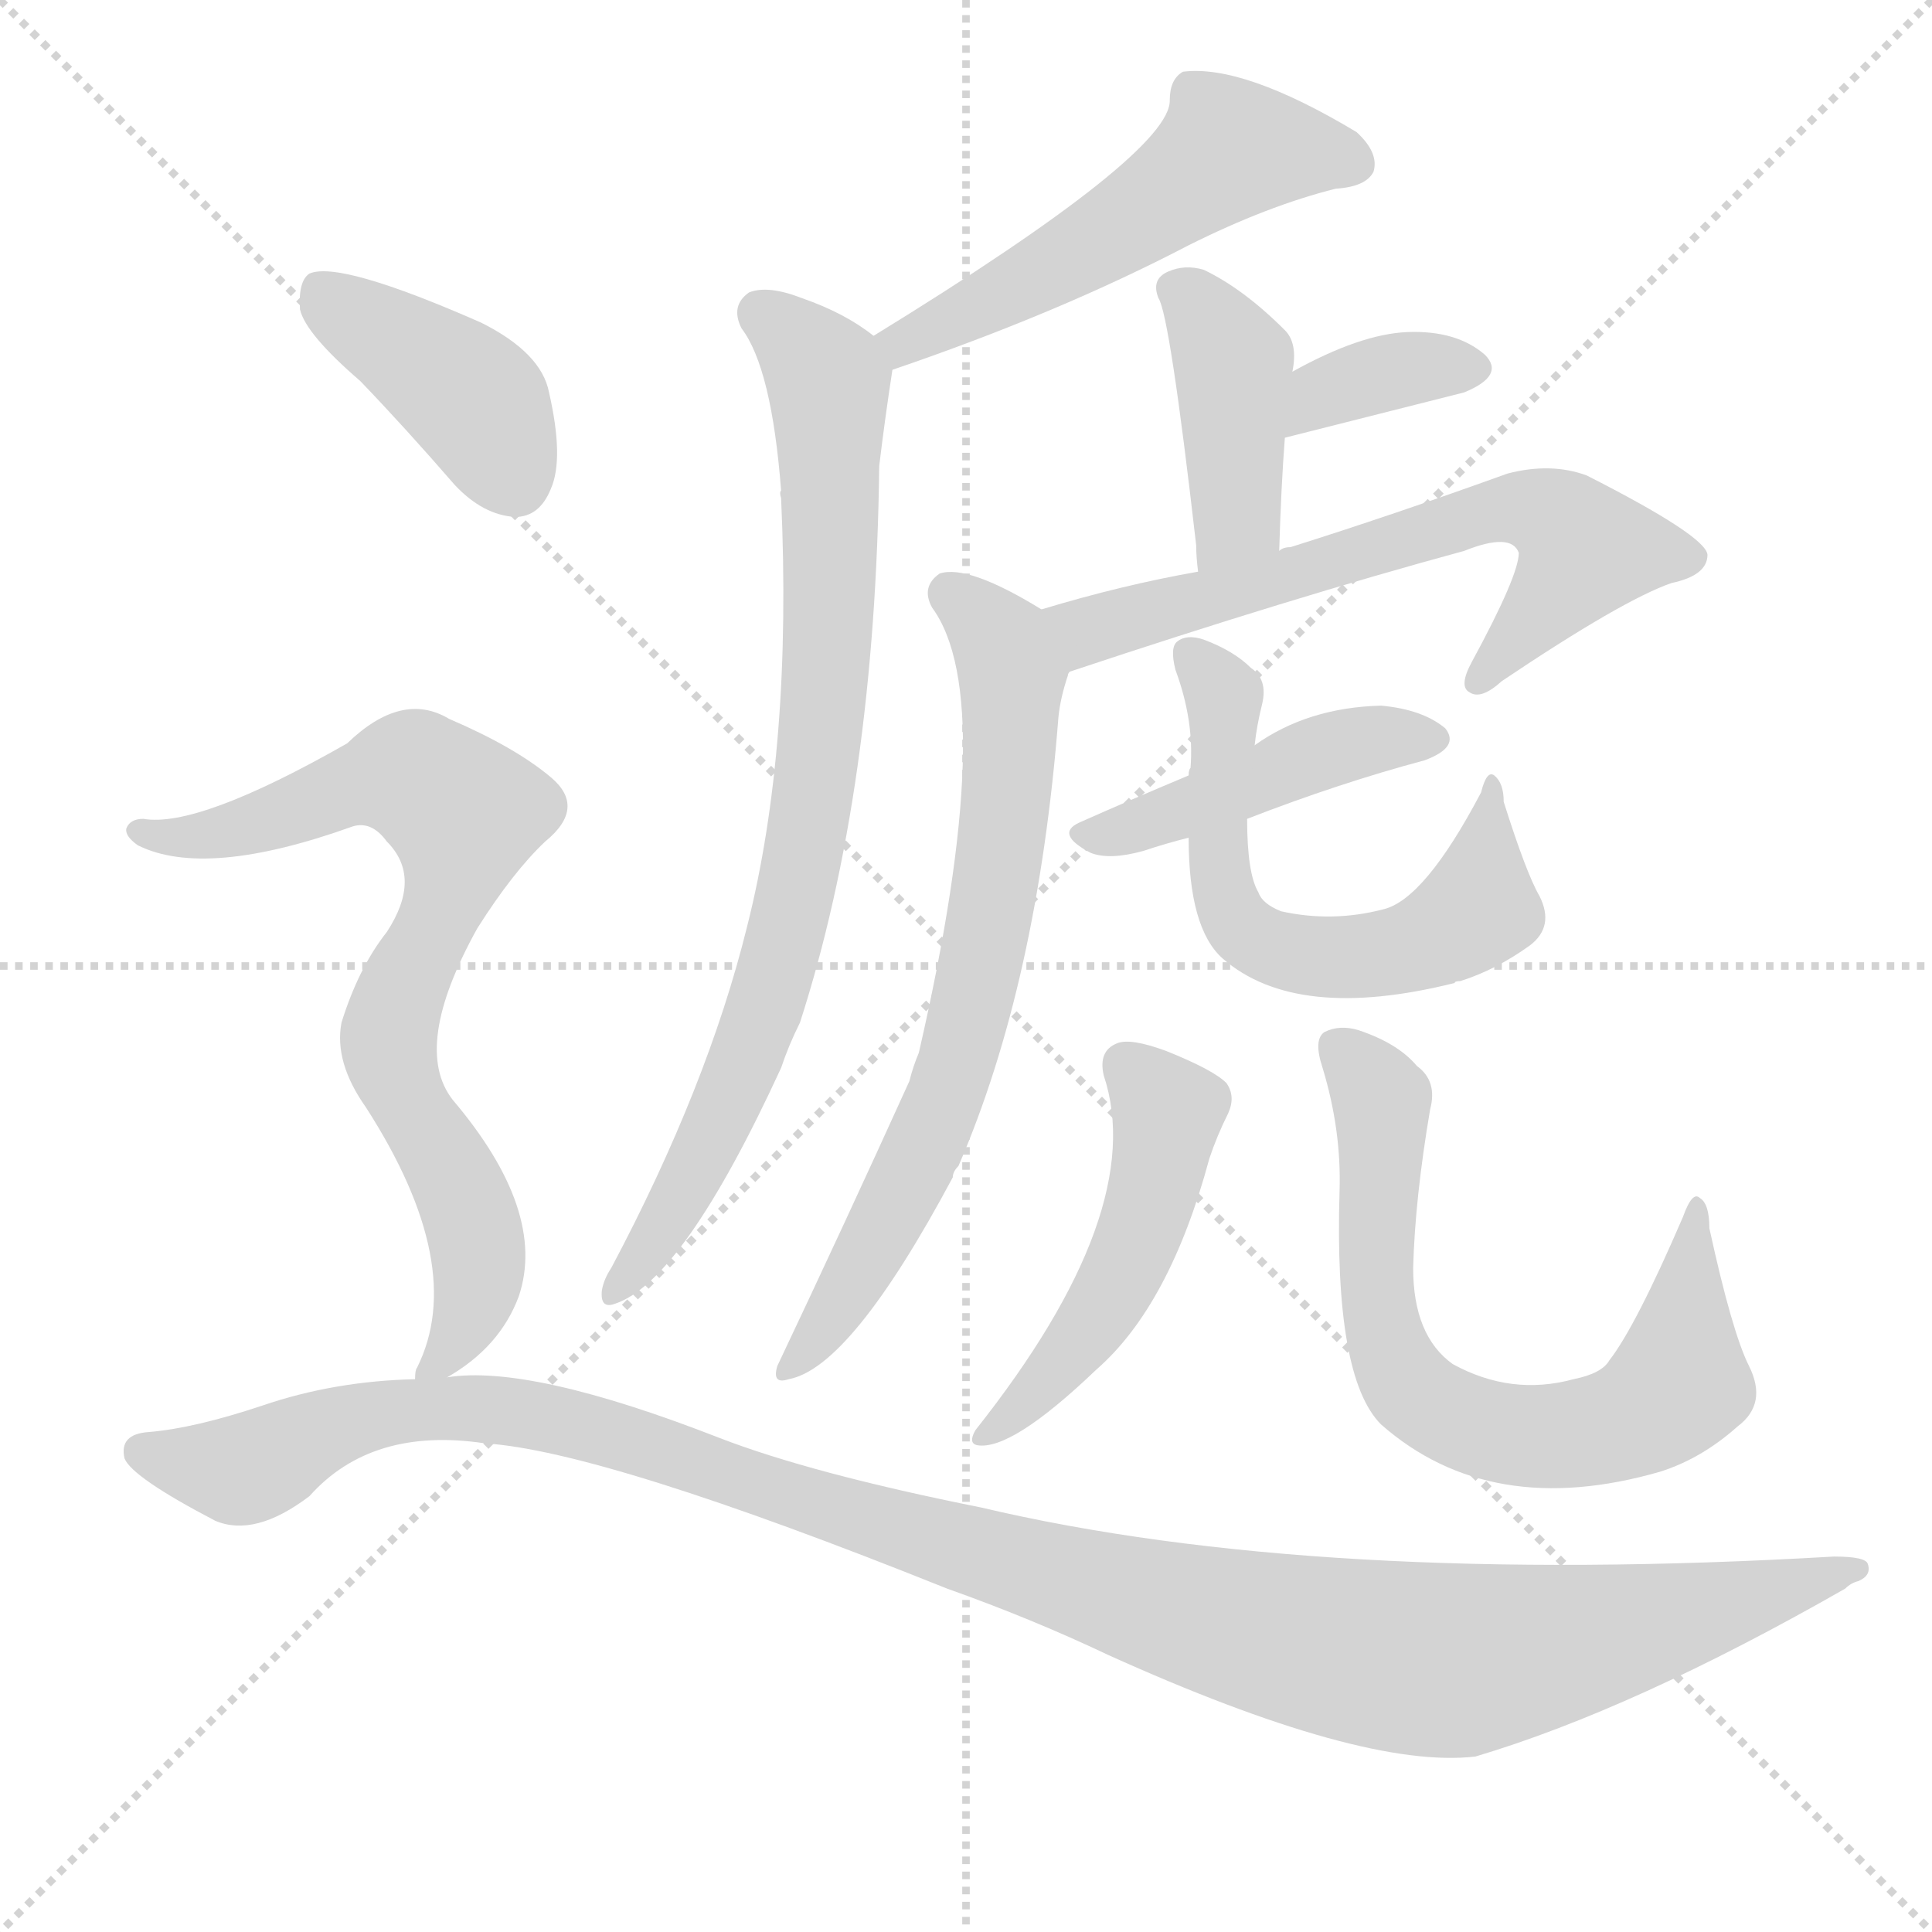 <svg version="1.1" viewBox="0 0 1024 1024" xmlns="http://www.w3.org/2000/svg">
  <g stroke="lightgray" stroke-dasharray="1,1" stroke-width="1" transform="scale(4, 4)">
    <line x1="0" y1="0" x2="256" y2="256"></line>
    <line x1="256" y1="0" x2="0" y2="256"></line>
    <line x1="128" y1="0" x2="128" y2="256"></line>
    <line x1="0" y1="128" x2="256" y2="128"></line>
  </g>
  <g transform="scale(1, -1) translate(0, -900)">
    <style type="text/css">
      
        @keyframes keyframes0 {
          from {
            stroke: red;
            stroke-dashoffset: 532;
            stroke-width: 128;
          }
          63% {
            animation-timing-function: step-end;
            stroke: red;
            stroke-dashoffset: 0;
            stroke-width: 128;
          }
          to {
            stroke: black;
            stroke-width: 1024;
          }
        }
        #make-me-a-hanzi-animation-0 {
          animation: keyframes0 0.683s both;
          animation-delay: 0s;
          animation-timing-function: linear;
        }
      
        @keyframes keyframes1 {
          from {
            stroke: red;
            stroke-dashoffset: 811;
            stroke-width: 128;
          }
          73% {
            animation-timing-function: step-end;
            stroke: red;
            stroke-dashoffset: 0;
            stroke-width: 128;
          }
          to {
            stroke: black;
            stroke-width: 1024;
          }
        }
        #make-me-a-hanzi-animation-1 {
          animation: keyframes1 0.91s both;
          animation-delay: 0.683s;
          animation-timing-function: linear;
        }
      
        @keyframes keyframes2 {
          from {
            stroke: red;
            stroke-dashoffset: 409;
            stroke-width: 128;
          }
          57% {
            animation-timing-function: step-end;
            stroke: red;
            stroke-dashoffset: 0;
            stroke-width: 128;
          }
          to {
            stroke: black;
            stroke-width: 1024;
          }
        }
        #make-me-a-hanzi-animation-2 {
          animation: keyframes2 0.583s both;
          animation-delay: 1.593s;
          animation-timing-function: linear;
        }
      
        @keyframes keyframes3 {
          from {
            stroke: red;
            stroke-dashoffset: 358;
            stroke-width: 128;
          }
          54% {
            animation-timing-function: step-end;
            stroke: red;
            stroke-dashoffset: 0;
            stroke-width: 128;
          }
          to {
            stroke: black;
            stroke-width: 1024;
          }
        }
        #make-me-a-hanzi-animation-3 {
          animation: keyframes3 0.541s both;
          animation-delay: 2.176s;
          animation-timing-function: linear;
        }
      
        @keyframes keyframes4 {
          from {
            stroke: red;
            stroke-dashoffset: 646;
            stroke-width: 128;
          }
          68% {
            animation-timing-function: step-end;
            stroke: red;
            stroke-dashoffset: 0;
            stroke-width: 128;
          }
          to {
            stroke: black;
            stroke-width: 1024;
          }
        }
        #make-me-a-hanzi-animation-4 {
          animation: keyframes4 0.776s both;
          animation-delay: 2.717s;
          animation-timing-function: linear;
        }
      
        @keyframes keyframes5 {
          from {
            stroke: red;
            stroke-dashoffset: 704;
            stroke-width: 128;
          }
          70% {
            animation-timing-function: step-end;
            stroke: red;
            stroke-dashoffset: 0;
            stroke-width: 128;
          }
          to {
            stroke: black;
            stroke-width: 1024;
          }
        }
        #make-me-a-hanzi-animation-5 {
          animation: keyframes5 0.823s both;
          animation-delay: 3.493s;
          animation-timing-function: linear;
        }
      
        @keyframes keyframes6 {
          from {
            stroke: red;
            stroke-dashoffset: 445;
            stroke-width: 128;
          }
          59% {
            animation-timing-function: step-end;
            stroke: red;
            stroke-dashoffset: 0;
            stroke-width: 128;
          }
          to {
            stroke: black;
            stroke-width: 1024;
          }
        }
        #make-me-a-hanzi-animation-6 {
          animation: keyframes6 0.612s both;
          animation-delay: 4.316s;
          animation-timing-function: linear;
        }
      
        @keyframes keyframes7 {
          from {
            stroke: red;
            stroke-dashoffset: 605;
            stroke-width: 128;
          }
          66% {
            animation-timing-function: step-end;
            stroke: red;
            stroke-dashoffset: 0;
            stroke-width: 128;
          }
          to {
            stroke: black;
            stroke-width: 1024;
          }
        }
        #make-me-a-hanzi-animation-7 {
          animation: keyframes7 0.742s both;
          animation-delay: 4.928s;
          animation-timing-function: linear;
        }
      
        @keyframes keyframes8 {
          from {
            stroke: red;
            stroke-dashoffset: 492;
            stroke-width: 128;
          }
          62% {
            animation-timing-function: step-end;
            stroke: red;
            stroke-dashoffset: 0;
            stroke-width: 128;
          }
          to {
            stroke: black;
            stroke-width: 1024;
          }
        }
        #make-me-a-hanzi-animation-8 {
          animation: keyframes8 0.65s both;
          animation-delay: 5.67s;
          animation-timing-function: linear;
        }
      
        @keyframes keyframes9 {
          from {
            stroke: red;
            stroke-dashoffset: 697;
            stroke-width: 128;
          }
          69% {
            animation-timing-function: step-end;
            stroke: red;
            stroke-dashoffset: 0;
            stroke-width: 128;
          }
          to {
            stroke: black;
            stroke-width: 1024;
          }
        }
        #make-me-a-hanzi-animation-9 {
          animation: keyframes9 0.817s both;
          animation-delay: 6.321s;
          animation-timing-function: linear;
        }
      
        @keyframes keyframes10 {
          from {
            stroke: red;
            stroke-dashoffset: 404;
            stroke-width: 128;
          }
          57% {
            animation-timing-function: step-end;
            stroke: red;
            stroke-dashoffset: 0;
            stroke-width: 128;
          }
          to {
            stroke: black;
            stroke-width: 1024;
          }
        }
        #make-me-a-hanzi-animation-10 {
          animation: keyframes10 0.579s both;
          animation-delay: 7.138s;
          animation-timing-function: linear;
        }
      
        @keyframes keyframes11 {
          from {
            stroke: red;
            stroke-dashoffset: 763;
            stroke-width: 128;
          }
          71% {
            animation-timing-function: step-end;
            stroke: red;
            stroke-dashoffset: 0;
            stroke-width: 128;
          }
          to {
            stroke: black;
            stroke-width: 1024;
          }
        }
        #make-me-a-hanzi-animation-11 {
          animation: keyframes11 0.871s both;
          animation-delay: 7.717s;
          animation-timing-function: linear;
        }
      
        @keyframes keyframes12 {
          from {
            stroke: red;
            stroke-dashoffset: 1195;
            stroke-width: 128;
          }
          80% {
            animation-timing-function: step-end;
            stroke: red;
            stroke-dashoffset: 0;
            stroke-width: 128;
          }
          to {
            stroke: black;
            stroke-width: 1024;
          }
        }
        #make-me-a-hanzi-animation-12 {
          animation: keyframes12 1.222s both;
          animation-delay: 8.588s;
          animation-timing-function: linear;
        }
      
    </style>
    
      <path d="M 473 704 Q 561 734 630 770 Q 672 791 708 800 Q 724 801 728 809 Q 731 819 719 830 Q 659 866 627 862 Q 620 858 620 847 Q 621 819 463 722 C 437 706 445 694 473 704 Z" fill="lightgray"></path>
    
      <path d="M 463 722 Q 448 734 425 742 Q 407 749 397 745 Q 387 738 393 726 Q 409 705 414 640 Q 413 639 414 636 Q 420 504 396 409 Q 375 324 324 228 Q 320 222 319 216 Q 318 206 326 209 Q 362 221 414 334 Q 418 346 424 358 Q 464 482 466 653 Q 469 678 473 704 C 475 714 475 714 463 722 Z" fill="lightgray"></path>
    
      <path d="M 678 608 Q 679 642 681 668 L 685 703 Q 688 718 681 725 Q 659 747 638 757 Q 628 760 619 756 Q 610 752 614 742 Q 620 733 634 611 Q 634 605 635 597 C 638 567 677 578 678 608 Z" fill="lightgray"></path>
    
      <path d="M 681 668 L 776 692 Q 798 701 787 712 Q 772 725 746 724 Q 721 723 685 703 C 659 689 652 661 681 668 Z" fill="lightgray"></path>
    
      <path d="M 567 544 Q 684 583 776 608 Q 801 618 805 607 Q 805 595 780 549 Q 773 536 779 533 Q 785 529 796 539 Q 860 582 886 591 Q 905 595 905 606 Q 904 616 841 648 Q 822 655 799 649 Q 738 627 684 610 Q 680 610 678 608 L 635 597 Q 595 590 552 577 C 523 569 539 535 567 544 Z" fill="lightgray"></path>
    
      <path d="M 552 577 Q 513 601 498 596 Q 488 589 494 578 Q 530 529 487 342 Q 484 335 482 327 Q 448 252 412 176 Q 409 166 418 169 Q 451 175 505 276 Q 505 279 508 282 Q 550 379 561 520 Q 562 530 566 542 Q 566 543 567 544 C 573 564 573 564 552 577 Z" fill="lightgray"></path>
    
      <path d="M 661 466 Q 710 485 755 497 Q 774 504 766 514 Q 754 524 732 526 Q 693 525 665 505 L 630 489 Q 599 476 572 464 Q 559 458 578 448 Q 588 444 606 449 Q 618 453 630 456 L 661 466 Z" fill="lightgray"></path>
    
      <path d="M 630 456 Q 630 408 648 392 Q 687 358 771 379 Q 771 380 774 380 Q 793 386 811 399 Q 824 409 816 425 Q 809 437 797 475 Q 797 485 792 489 Q 788 492 785 480 Q 755 423 733 418 Q 706 411 679 417 Q 669 421 667 427 Q 661 437 661 466 L 665 505 Q 666 515 669 527 Q 672 540 663 546 Q 654 555 638 561 Q 629 564 624 560 Q 620 557 623 545 Q 633 518 631 493 Q 630 492 630 489 L 630 456 Z" fill="lightgray"></path>
    
      <path d="M 585 330 Q 609 258 517 142 Q 513 135 518 134 Q 536 131 581 174 Q 620 208 641 286 Q 645 298 651 310 Q 655 319 650 326 Q 643 333 618 343 Q 599 350 592 347 Q 582 343 585 330 Z" fill="lightgray"></path>
    
      <path d="M 710 269 Q 707 170 732 145 Q 790 94 880 120 Q 902 127 921 144 Q 937 156 927 176 Q 918 194 906 249 Q 906 262 901 265 Q 897 269 892 255 Q 867 197 853 179 Q 849 172 834 169 Q 801 160 770 177 Q 749 192 749 228 Q 750 265 758 312 Q 762 327 751 335 Q 741 347 720 354 Q 710 357 702 353 Q 696 349 701 334 Q 711 301 710 269 Z" fill="lightgray"></path>
    
      <path d="M 191 698 Q 215 673 241 643 Q 256 627 273 626 Q 286 626 292 641 Q 299 657 291 692 Q 287 713 255 729 Q 180 762 164 755 Q 158 751 159 736 Q 162 723 191 698 Z" fill="lightgray"></path>
    
      <path d="M 237 170 Q 265 186 275 213 Q 290 258 240 317 Q 218 345 253 408 Q 272 438 289 454 Q 311 472 292 488 Q 273 504 238 519 Q 213 534 184 506 Q 105 461 76 466 Q 69 466 67 461 Q 66 457 73 452 Q 109 434 187 462 Q 197 465 205 454 Q 224 435 205 406 Q 190 387 181 358 Q 177 337 194 313 Q 248 229 221 175 Q 220 174 220 169 C 216 155 216 155 237 170 Z" fill="lightgray"></path>
    
      <path d="M 220 169 Q 177 168 139 155 Q 103 143 79 141 Q 63 140 66 127 Q 70 117 114 94 Q 135 85 164 107 Q 197 144 257 135 Q 320 131 502 58 Q 547 42 587 23 Q 722 -38 782 -31 Q 866 -6 978 58 Q 981 61 985 62 Q 992 65 990 71 Q 989 75 972 75 Q 698 59 520 101 Q 430 119 381 138 Q 281 177 237 170 L 220 169 Z" fill="lightgray"></path>
    
    
      <clipPath id="make-me-a-hanzi-clip-0">
        <path d="M 473 704 Q 561 734 630 770 Q 672 791 708 800 Q 724 801 728 809 Q 731 819 719 830 Q 659 866 627 862 Q 620 858 620 847 Q 621 819 463 722 C 437 706 445 694 473 704 Z"></path>
      </clipPath>
      <path clip-path="url(#make-me-a-hanzi-clip-0)" d="M 718 813 L 702 819 L 650 820 L 575 768 L 493 723 L 480 722 L 479 713" fill="none" id="make-me-a-hanzi-animation-0" stroke-dasharray="404 808" stroke-linecap="round"></path>
    
      <clipPath id="make-me-a-hanzi-clip-1">
        <path d="M 463 722 Q 448 734 425 742 Q 407 749 397 745 Q 387 738 393 726 Q 409 705 414 640 Q 413 639 414 636 Q 420 504 396 409 Q 375 324 324 228 Q 320 222 319 216 Q 318 206 326 209 Q 362 221 414 334 Q 418 346 424 358 Q 464 482 466 653 Q 469 678 473 704 C 475 714 475 714 463 722 Z"></path>
      </clipPath>
      <path clip-path="url(#make-me-a-hanzi-clip-1)" d="M 404 734 L 439 698 L 440 593 L 429 466 L 418 410 L 384 310 L 351 248 L 327 217" fill="none" id="make-me-a-hanzi-animation-1" stroke-dasharray="683 1366" stroke-linecap="round"></path>
    
      <clipPath id="make-me-a-hanzi-clip-2">
        <path d="M 678 608 Q 679 642 681 668 L 685 703 Q 688 718 681 725 Q 659 747 638 757 Q 628 760 619 756 Q 610 752 614 742 Q 620 733 634 611 Q 634 605 635 597 C 638 567 677 578 678 608 Z"></path>
      </clipPath>
      <path clip-path="url(#make-me-a-hanzi-clip-2)" d="M 626 745 L 648 719 L 654 701 L 655 633 L 641 604" fill="none" id="make-me-a-hanzi-animation-2" stroke-dasharray="281 562" stroke-linecap="round"></path>
    
      <clipPath id="make-me-a-hanzi-clip-3">
        <path d="M 681 668 L 776 692 Q 798 701 787 712 Q 772 725 746 724 Q 721 723 685 703 C 659 689 652 661 681 668 Z"></path>
      </clipPath>
      <path clip-path="url(#make-me-a-hanzi-clip-3)" d="M 687 673 L 702 692 L 743 704 L 778 704" fill="none" id="make-me-a-hanzi-animation-3" stroke-dasharray="230 460" stroke-linecap="round"></path>
    
      <clipPath id="make-me-a-hanzi-clip-4">
        <path d="M 567 544 Q 684 583 776 608 Q 801 618 805 607 Q 805 595 780 549 Q 773 536 779 533 Q 785 529 796 539 Q 860 582 886 591 Q 905 595 905 606 Q 904 616 841 648 Q 822 655 799 649 Q 738 627 684 610 Q 680 610 678 608 L 635 597 Q 595 590 552 577 C 523 569 539 535 567 544 Z"></path>
      </clipPath>
      <path clip-path="url(#make-me-a-hanzi-clip-4)" d="M 561 574 L 573 567 L 587 568 L 797 631 L 820 627 L 841 609 L 783 538" fill="none" id="make-me-a-hanzi-animation-4" stroke-dasharray="518 1036" stroke-linecap="round"></path>
    
      <clipPath id="make-me-a-hanzi-clip-5">
        <path d="M 552 577 Q 513 601 498 596 Q 488 589 494 578 Q 530 529 487 342 Q 484 335 482 327 Q 448 252 412 176 Q 409 166 418 169 Q 451 175 505 276 Q 505 279 508 282 Q 550 379 561 520 Q 562 530 566 542 Q 566 543 567 544 C 573 564 573 564 552 577 Z"></path>
      </clipPath>
      <path clip-path="url(#make-me-a-hanzi-clip-5)" d="M 503 586 L 531 561 L 536 540 L 534 480 L 520 388 L 483 274 L 438 197 L 420 177" fill="none" id="make-me-a-hanzi-animation-5" stroke-dasharray="576 1152" stroke-linecap="round"></path>
    
      <clipPath id="make-me-a-hanzi-clip-6">
        <path d="M 661 466 Q 710 485 755 497 Q 774 504 766 514 Q 754 524 732 526 Q 693 525 665 505 L 630 489 Q 599 476 572 464 Q 559 458 578 448 Q 588 444 606 449 Q 618 453 630 456 L 661 466 Z"></path>
      </clipPath>
      <path clip-path="url(#make-me-a-hanzi-clip-6)" d="M 576 456 L 702 502 L 757 508" fill="none" id="make-me-a-hanzi-animation-6" stroke-dasharray="317 634" stroke-linecap="round"></path>
    
      <clipPath id="make-me-a-hanzi-clip-7">
        <path d="M 630 456 Q 630 408 648 392 Q 687 358 771 379 Q 771 380 774 380 Q 793 386 811 399 Q 824 409 816 425 Q 809 437 797 475 Q 797 485 792 489 Q 788 492 785 480 Q 755 423 733 418 Q 706 411 679 417 Q 669 421 667 427 Q 661 437 661 466 L 665 505 Q 666 515 669 527 Q 672 540 663 546 Q 654 555 638 561 Q 629 564 624 560 Q 620 557 623 545 Q 633 518 631 493 Q 630 492 630 489 L 630 456 Z"></path>
      </clipPath>
      <path clip-path="url(#make-me-a-hanzi-clip-7)" d="M 632 552 L 649 525 L 645 448 L 650 421 L 673 398 L 722 393 L 770 408 L 784 419 L 793 481" fill="none" id="make-me-a-hanzi-animation-7" stroke-dasharray="477 954" stroke-linecap="round"></path>
    
      <clipPath id="make-me-a-hanzi-clip-8">
        <path d="M 585 330 Q 609 258 517 142 Q 513 135 518 134 Q 536 131 581 174 Q 620 208 641 286 Q 645 298 651 310 Q 655 319 650 326 Q 643 333 618 343 Q 599 350 592 347 Q 582 343 585 330 Z"></path>
      </clipPath>
      <path clip-path="url(#make-me-a-hanzi-clip-8)" d="M 597 335 L 619 311 L 606 250 L 581 201 L 522 139" fill="none" id="make-me-a-hanzi-animation-8" stroke-dasharray="364 728" stroke-linecap="round"></path>
    
      <clipPath id="make-me-a-hanzi-clip-9">
        <path d="M 710 269 Q 707 170 732 145 Q 790 94 880 120 Q 902 127 921 144 Q 937 156 927 176 Q 918 194 906 249 Q 906 262 901 265 Q 897 269 892 255 Q 867 197 853 179 Q 849 172 834 169 Q 801 160 770 177 Q 749 192 749 228 Q 750 265 758 312 Q 762 327 751 335 Q 741 347 720 354 Q 710 357 702 353 Q 696 349 701 334 Q 711 301 710 269 Z"></path>
      </clipPath>
      <path clip-path="url(#make-me-a-hanzi-clip-9)" d="M 708 346 L 732 317 L 729 235 L 736 186 L 753 159 L 774 147 L 821 138 L 864 147 L 885 162 L 892 180 L 898 259" fill="none" id="make-me-a-hanzi-animation-9" stroke-dasharray="569 1138" stroke-linecap="round"></path>
    
      <clipPath id="make-me-a-hanzi-clip-10">
        <path d="M 191 698 Q 215 673 241 643 Q 256 627 273 626 Q 286 626 292 641 Q 299 657 291 692 Q 287 713 255 729 Q 180 762 164 755 Q 158 751 159 736 Q 162 723 191 698 Z"></path>
      </clipPath>
      <path clip-path="url(#make-me-a-hanzi-clip-10)" d="M 169 747 L 251 688 L 273 646" fill="none" id="make-me-a-hanzi-animation-10" stroke-dasharray="276 552" stroke-linecap="round"></path>
    
      <clipPath id="make-me-a-hanzi-clip-11">
        <path d="M 237 170 Q 265 186 275 213 Q 290 258 240 317 Q 218 345 253 408 Q 272 438 289 454 Q 311 472 292 488 Q 273 504 238 519 Q 213 534 184 506 Q 105 461 76 466 Q 69 466 67 461 Q 66 457 73 452 Q 109 434 187 462 Q 197 465 205 454 Q 224 435 205 406 Q 190 387 181 358 Q 177 337 194 313 Q 248 229 221 175 Q 220 174 220 169 C 216 155 216 155 237 170 Z"></path>
      </clipPath>
      <path clip-path="url(#make-me-a-hanzi-clip-11)" d="M 74 459 L 125 460 L 209 489 L 220 489 L 243 472 L 239 428 L 214 379 L 206 343 L 246 266 L 254 234 L 245 195 L 224 171" fill="none" id="make-me-a-hanzi-animation-11" stroke-dasharray="635 1270" stroke-linecap="round"></path>
    
      <clipPath id="make-me-a-hanzi-clip-12">
        <path d="M 220 169 Q 177 168 139 155 Q 103 143 79 141 Q 63 140 66 127 Q 70 117 114 94 Q 135 85 164 107 Q 197 144 257 135 Q 320 131 502 58 Q 547 42 587 23 Q 722 -38 782 -31 Q 866 -6 978 58 Q 981 61 985 62 Q 992 65 990 71 Q 989 75 972 75 Q 698 59 520 101 Q 430 119 381 138 Q 281 177 237 170 L 220 169 Z"></path>
      </clipPath>
      <path clip-path="url(#make-me-a-hanzi-clip-12)" d="M 76 130 L 128 121 L 188 148 L 243 154 L 285 150 L 593 54 L 760 20 L 866 37 L 985 68" fill="none" id="make-me-a-hanzi-animation-12" stroke-dasharray="1067 2134" stroke-linecap="round"></path>
    
  </g>
</svg>